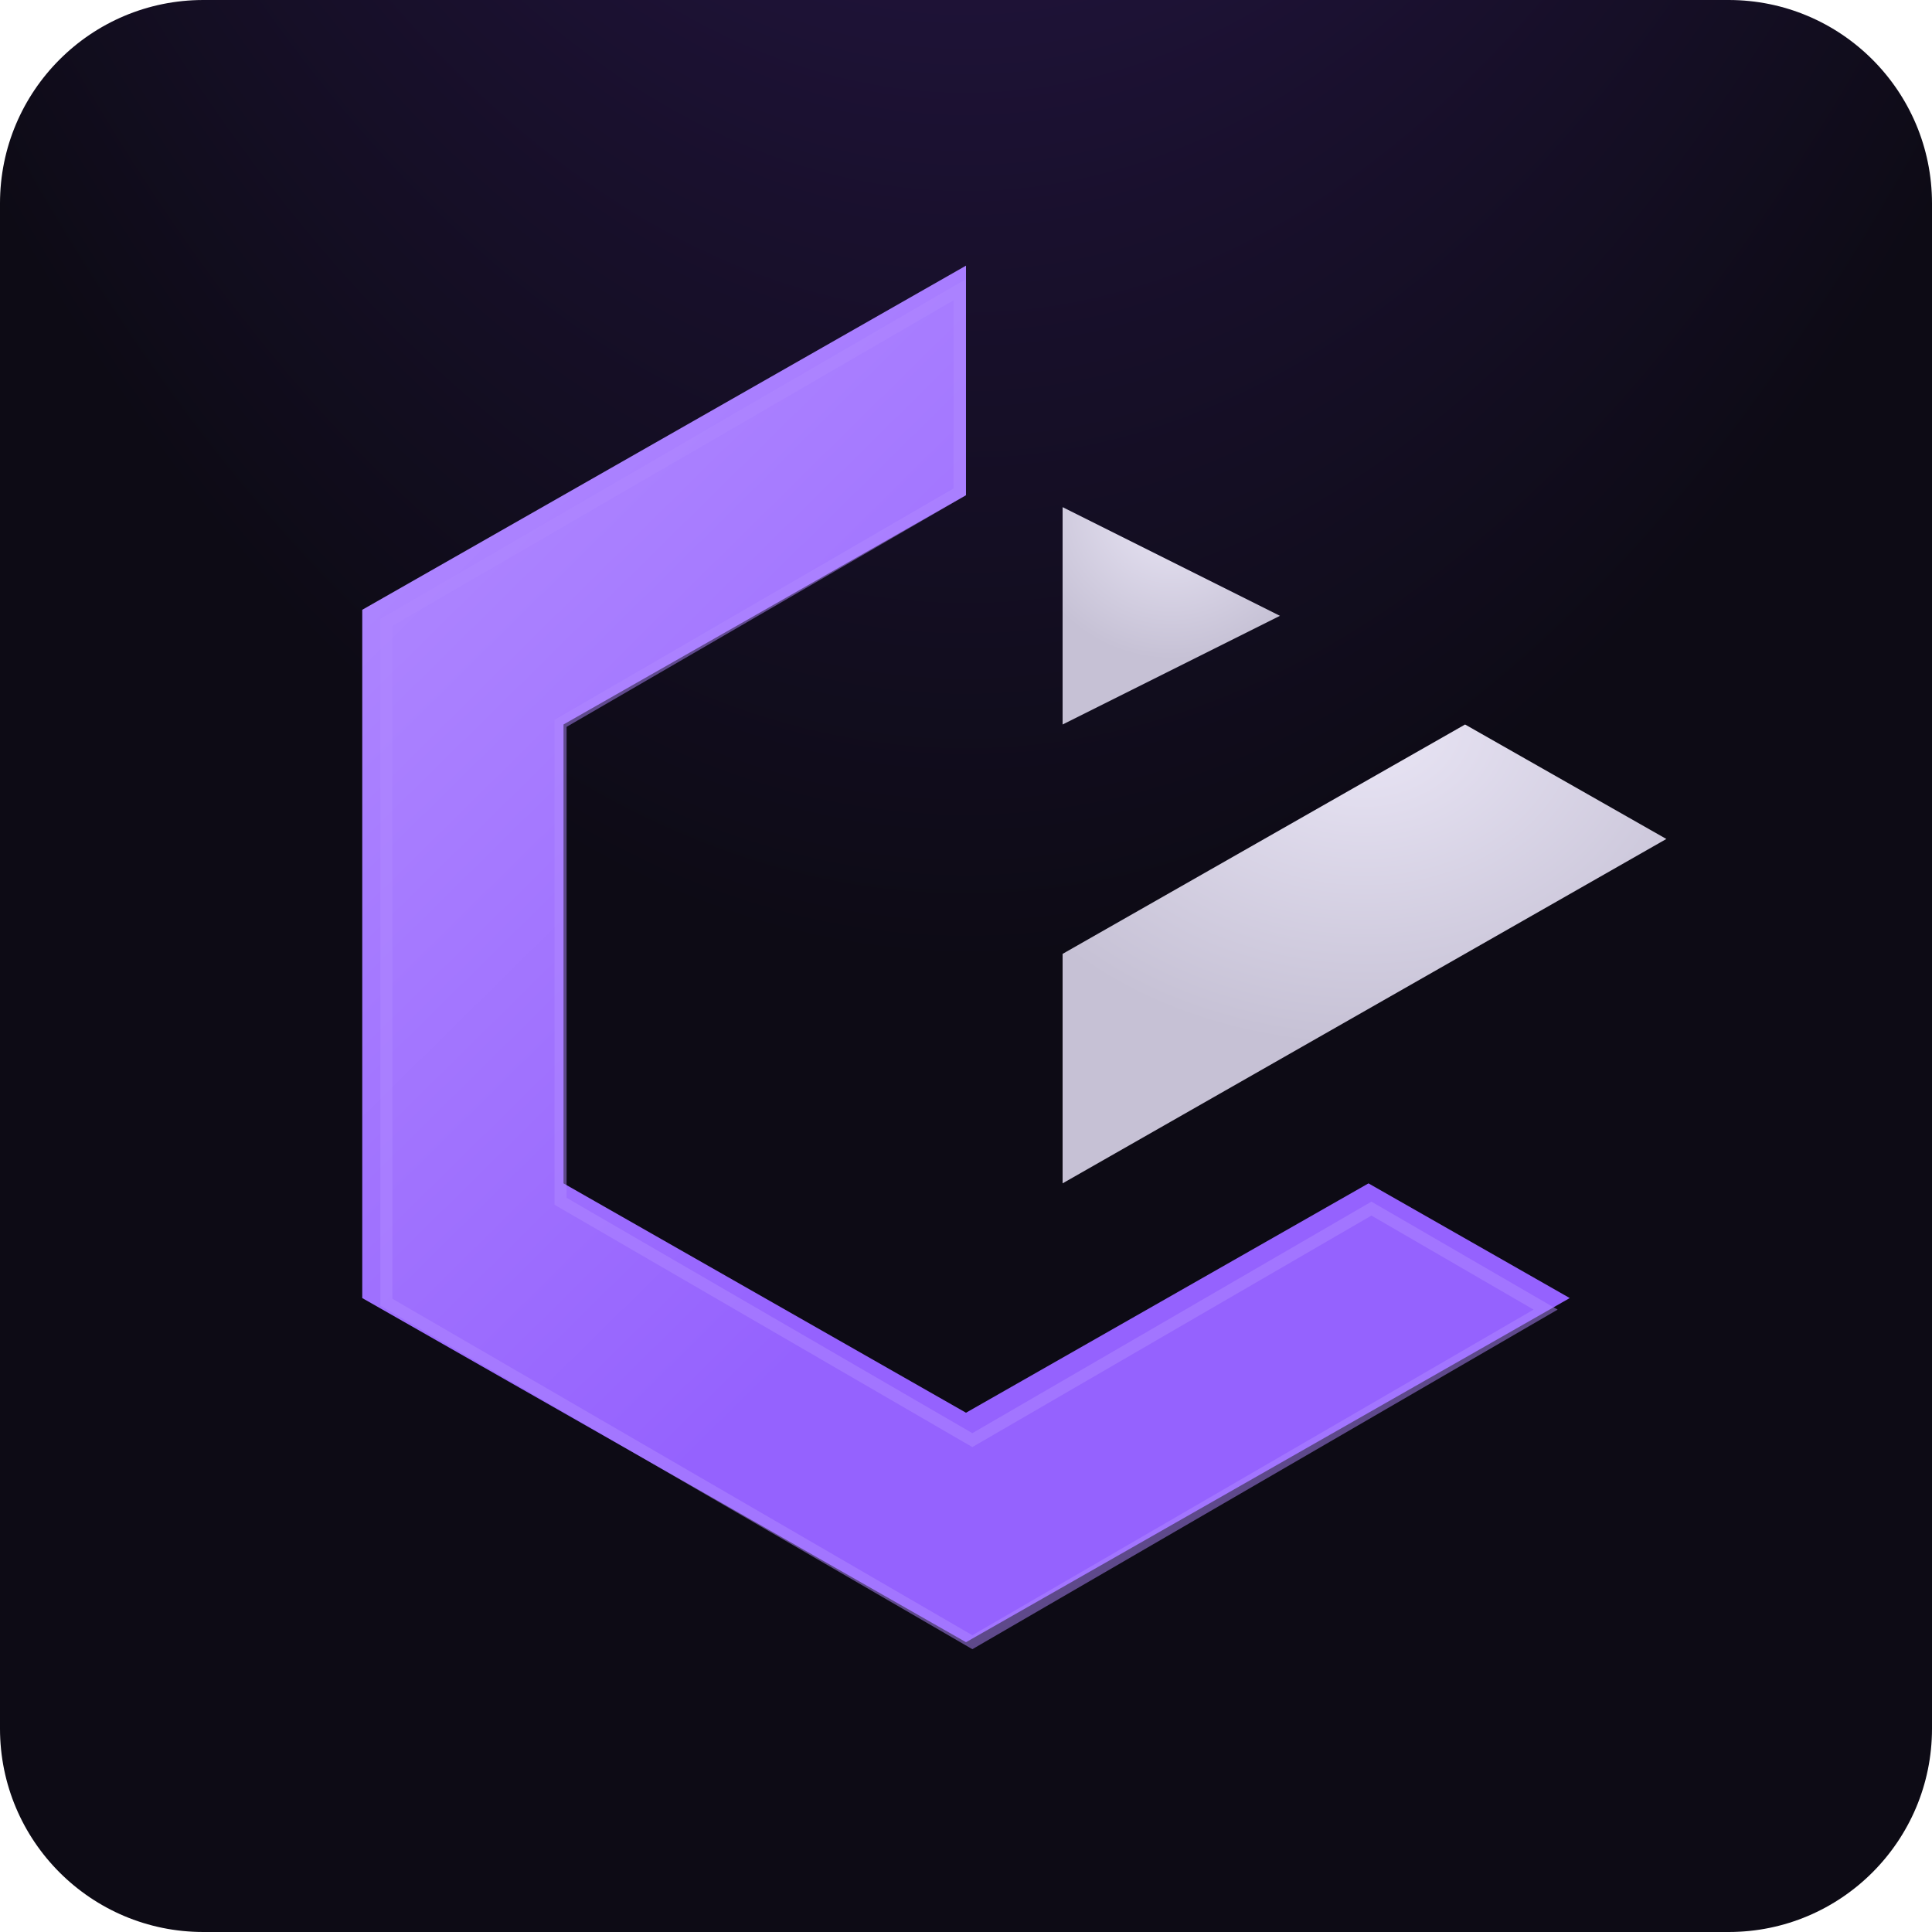<svg width="80" height="80" viewBox="0 0 80 80" fill="none" xmlns="http://www.w3.org/2000/svg">
<g clip-path="url(#clip0_135_18)">
<path d="M71.579 0H8.421C3.77 0 0 3.77 0 8.421V71.579C0 76.23 3.77 80 8.421 80H71.579C76.23 80 80 76.23 80 71.579V8.421C80 3.77 76.23 0 71.579 0Z" fill="url(#paint0_radial_135_18)"/>
<path d="M56.666 49.001L65 53.75L40 68L15 53.75V25.25L40 11V20.503L23.334 29.999V49.001L40 58.498L56.666 49.001Z" fill="url(#paint1_linear_135_18)"/>
<path d="M23.474 29.801L23.211 29.953V30.259V49.436V49.741L23.474 49.894L39.999 59.479L40.263 59.632L40.527 59.479L56.788 50.046L64 54.228L40.263 68L16 53.923V25.771L39.736 12V20.37L23.474 29.801Z" stroke="#B089FF" stroke-opacity="0.5" stroke-width="0.5"/>
<path d="M60.666 30L44 39.498V49L69 34.74L60.666 30Z" fill="url(#paint2_radial_135_18)"/>
<path d="M44 21L53 25.5L44 30V21Z" fill="url(#paint3_radial_135_18)"/>
</g>
<defs>
<radialGradient id="paint0_radial_135_18" cx="0" cy="0" r="1" gradientUnits="userSpaceOnUse" gradientTransform="translate(40 -102.111) rotate(90) scale(142.111 63.034)">
<stop stop-color="#4E2B95"/>
<stop offset="0.785" stop-color="#19102D"/>
<stop offset="1" stop-color="#0D0B15"/>
</radialGradient>
<linearGradient id="paint1_linear_135_18" x1="14.231" y1="19.101" x2="42.131" y2="47.397" gradientUnits="userSpaceOnUse">
<stop stop-color="#B089FF"/>
<stop offset="1" stop-color="#9562FE"/>
</linearGradient>
<radialGradient id="paint2_radial_135_18" cx="0" cy="0" r="1" gradientUnits="userSpaceOnUse" gradientTransform="translate(56.5 30) rotate(90) scale(13.322 17.528)">
<stop stop-color="#EAE6F6"/>
<stop offset="1" stop-color="#C6C1D5"/>
</radialGradient>
<radialGradient id="paint3_radial_135_18" cx="0" cy="0" r="1" gradientUnits="userSpaceOnUse" gradientTransform="translate(48.5 21) rotate(90) scale(6.31 6.31)">
<stop stop-color="#EAE6F6"/>
<stop offset="1" stop-color="#C6C1D5"/>
</radialGradient>
<clipPath id="clip0_135_18">
<rect width="80" height="80" fill="white"/>
</clipPath>
</defs>
</svg>
